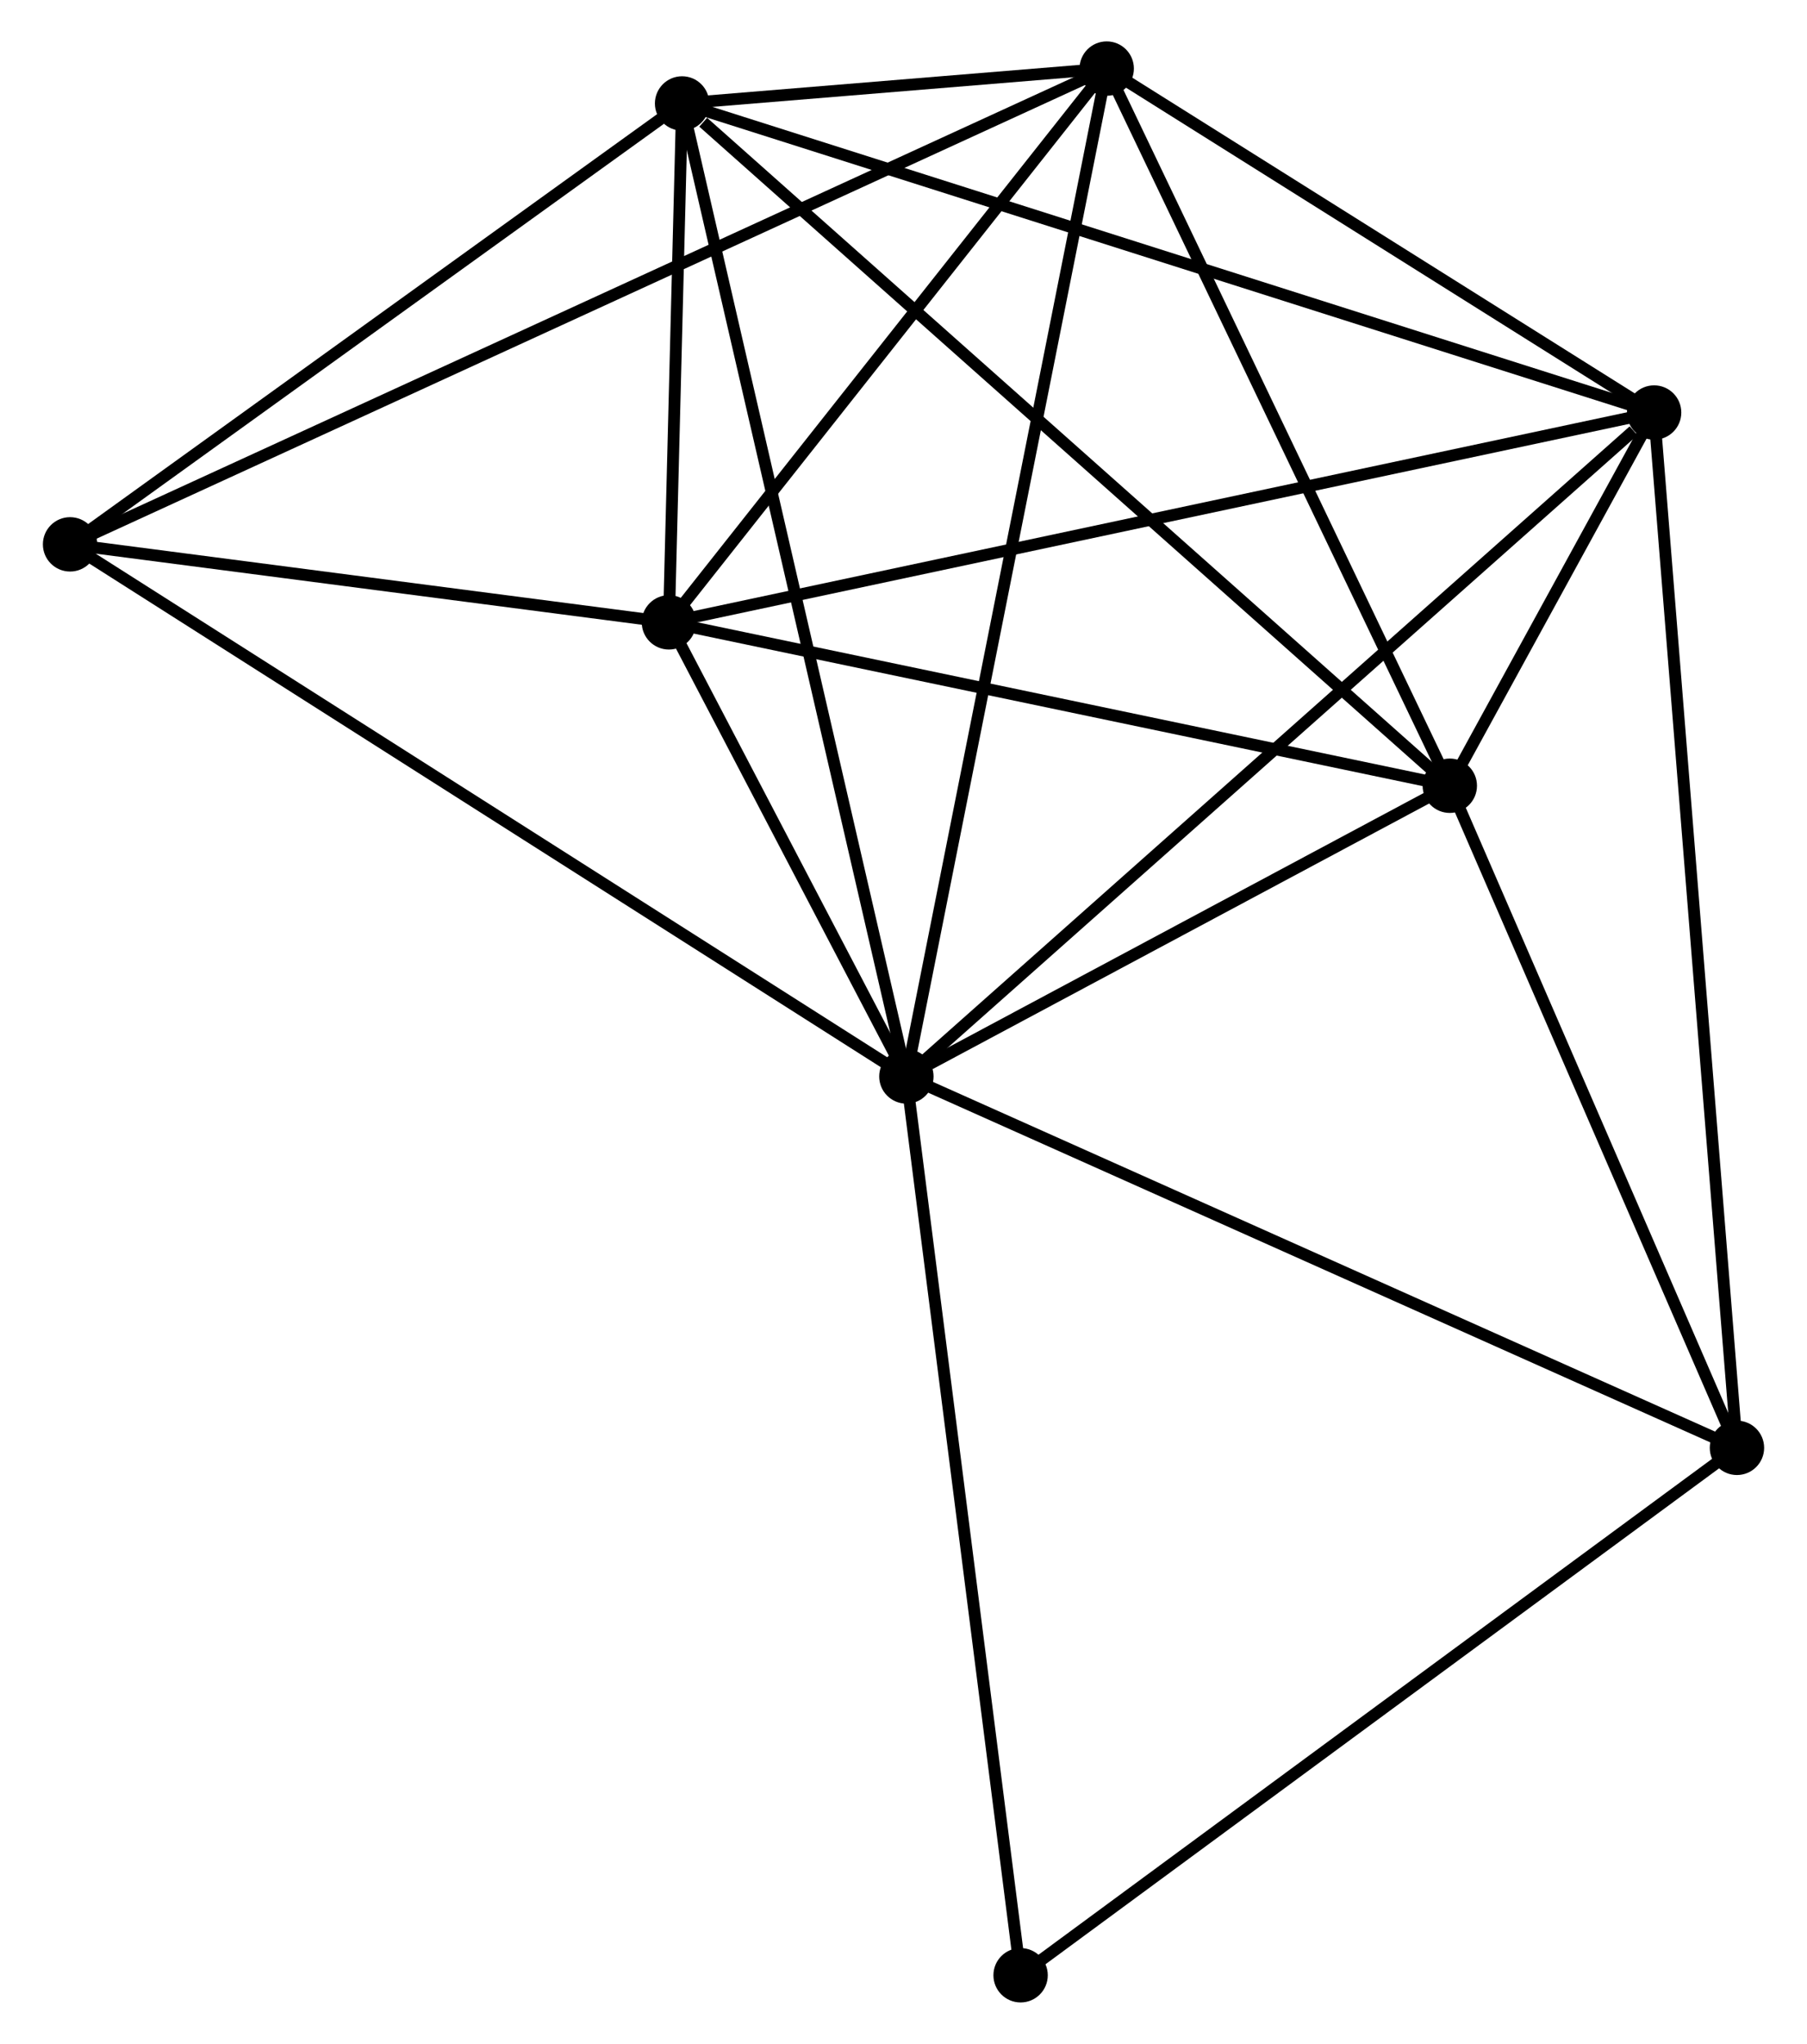<?xml version="1.0" encoding="UTF-8" standalone="no"?>
<!DOCTYPE svg PUBLIC "-//W3C//DTD SVG 1.1//EN"
 "http://www.w3.org/Graphics/SVG/1.1/DTD/svg11.dtd">
<!-- Generated by graphviz version 2.36.0 (20140111.2315)
 -->
<!-- Title: %3 Pages: 1 -->
<svg width="153pt" height="173pt"
 viewBox="0.00 0.00 152.62 172.86" xmlns="http://www.w3.org/2000/svg" xmlns:xlink="http://www.w3.org/1999/xlink">
<g id="graph0" class="graph" transform="scale(1 1) rotate(0) translate(4 168.859)">
<title>%3</title>
<!-- 0 -->
<g id="node1" class="node"><title>0</title>
<ellipse fill="black" stroke="black" cx="72.554" cy="-77.817" rx="1.8" ry="1.8"/>
</g>
<!-- 1 -->
<g id="node2" class="node"><title>1</title>
<ellipse fill="black" stroke="black" cx="135.814" cy="-133.969" rx="1.8" ry="1.8"/>
</g>
<!-- 0&#45;&#45;1 -->
<g id="edge1" class="edge"><title>0&#45;&#45;1</title>
<path fill="none" stroke="black" d="M74.118,-79.205C82.794,-86.906 124.954,-124.329 134.073,-132.423"/>
</g>
<!-- 2 -->
<g id="node3" class="node"><title>2</title>
<ellipse fill="black" stroke="black" cx="118.528" cy="-102.404" rx="1.8" ry="1.8"/>
</g>
<!-- 0&#45;&#45;2 -->
<g id="edge2" class="edge"><title>0&#45;&#45;2</title>
<path fill="none" stroke="black" d="M74.53,-78.873C82.092,-82.918 109.151,-97.389 116.611,-101.379"/>
</g>
<!-- 3 -->
<g id="node4" class="node"><title>3</title>
<ellipse fill="black" stroke="black" cx="53.578" cy="-160.109" rx="1.8" ry="1.8"/>
</g>
<!-- 0&#45;&#45;3 -->
<g id="edge3" class="edge"><title>0&#45;&#45;3</title>
<path fill="none" stroke="black" d="M72.085,-79.851C69.46,-91.236 56.613,-146.947 54.03,-158.146"/>
</g>
<!-- 4 -->
<g id="node5" class="node"><title>4</title>
<ellipse fill="black" stroke="black" cx="89.502" cy="-163.059" rx="1.8" ry="1.8"/>
</g>
<!-- 0&#45;&#45;4 -->
<g id="edge4" class="edge"><title>0&#45;&#45;4</title>
<path fill="none" stroke="black" d="M72.908,-79.597C75.114,-90.691 86.95,-150.224 89.15,-161.288"/>
</g>
<!-- 5 -->
<g id="node6" class="node"><title>5</title>
<ellipse fill="black" stroke="black" cx="52.464" cy="-116.223" rx="1.8" ry="1.8"/>
</g>
<!-- 0&#45;&#45;5 -->
<g id="edge5" class="edge"><title>0&#45;&#45;5</title>
<path fill="none" stroke="black" d="M71.691,-79.467C68.386,-85.785 56.562,-108.389 53.302,-114.622"/>
</g>
<!-- 6 -->
<g id="node7" class="node"><title>6</title>
<ellipse fill="black" stroke="black" cx="1.8" cy="-122.82" rx="1.8" ry="1.8"/>
</g>
<!-- 0&#45;&#45;6 -->
<g id="edge6" class="edge"><title>0&#45;&#45;6</title>
<path fill="none" stroke="black" d="M70.805,-78.929C61.016,-85.156 13.117,-115.623 3.488,-121.747"/>
</g>
<!-- 7 -->
<g id="node8" class="node"><title>7</title>
<ellipse fill="black" stroke="black" cx="142.822" cy="-46.407" rx="1.8" ry="1.8"/>
</g>
<!-- 0&#45;&#45;7 -->
<g id="edge7" class="edge"><title>0&#45;&#45;7</title>
<path fill="none" stroke="black" d="M74.291,-77.04C83.928,-72.733 130.759,-51.799 140.888,-47.271"/>
</g>
<!-- 8 -->
<g id="node9" class="node"><title>8</title>
<ellipse fill="black" stroke="black" cx="82.217" cy="-1.8" rx="1.8" ry="1.8"/>
</g>
<!-- 0&#45;&#45;8 -->
<g id="edge8" class="edge"><title>0&#45;&#45;8</title>
<path fill="none" stroke="black" d="M72.793,-75.938C74.13,-65.421 80.671,-13.958 81.986,-3.613"/>
</g>
<!-- 1&#45;&#45;2 -->
<g id="edge9" class="edge"><title>1&#45;&#45;2</title>
<path fill="none" stroke="black" d="M134.885,-132.272C131.911,-126.842 122.645,-109.922 119.548,-104.266"/>
</g>
<!-- 1&#45;&#45;3 -->
<g id="edge10" class="edge"><title>1&#45;&#45;3</title>
<path fill="none" stroke="black" d="M134.096,-134.515C123.486,-137.888 66.947,-155.859 55.572,-159.475"/>
</g>
<!-- 1&#45;&#45;4 -->
<g id="edge11" class="edge"><title>1&#45;&#45;4</title>
<path fill="none" stroke="black" d="M134.273,-134.937C127.242,-139.353 98.237,-157.572 91.096,-162.058"/>
</g>
<!-- 1&#45;&#45;5 -->
<g id="edge12" class="edge"><title>1&#45;&#45;5</title>
<path fill="none" stroke="black" d="M133.754,-133.53C122.222,-131.075 65.795,-119.061 54.453,-116.646"/>
</g>
<!-- 1&#45;&#45;7 -->
<g id="edge13" class="edge"><title>1&#45;&#45;7</title>
<path fill="none" stroke="black" d="M135.96,-132.14C136.872,-120.745 141.767,-59.592 142.677,-48.225"/>
</g>
<!-- 2&#45;&#45;3 -->
<g id="edge14" class="edge"><title>2&#45;&#45;3</title>
<path fill="none" stroke="black" d="M116.923,-103.83C108.015,-111.744 64.728,-150.203 55.365,-158.521"/>
</g>
<!-- 2&#45;&#45;4 -->
<g id="edge15" class="edge"><title>2&#45;&#45;4</title>
<path fill="none" stroke="black" d="M117.691,-104.154C113.452,-113.011 94.404,-152.816 90.287,-161.417"/>
</g>
<!-- 2&#45;&#45;5 -->
<g id="edge16" class="edge"><title>2&#45;&#45;5</title>
<path fill="none" stroke="black" d="M116.622,-102.802C106.975,-104.82 63.621,-113.889 54.253,-115.849"/>
</g>
<!-- 2&#45;&#45;7 -->
<g id="edge17" class="edge"><title>2&#45;&#45;7</title>
<path fill="none" stroke="black" d="M119.337,-100.541C123.025,-92.039 138.24,-56.969 141.986,-48.334"/>
</g>
<!-- 3&#45;&#45;4 -->
<g id="edge18" class="edge"><title>3&#45;&#45;4</title>
<path fill="none" stroke="black" d="M55.509,-160.268C61.688,-160.775 80.945,-162.356 87.382,-162.885"/>
</g>
<!-- 3&#45;&#45;5 -->
<g id="edge19" class="edge"><title>3&#45;&#45;5</title>
<path fill="none" stroke="black" d="M53.53,-158.223C53.346,-151.005 52.691,-125.175 52.511,-118.053"/>
</g>
<!-- 3&#45;&#45;6 -->
<g id="edge20" class="edge"><title>3&#45;&#45;6</title>
<path fill="none" stroke="black" d="M51.855,-158.869C43.994,-153.207 11.566,-129.854 3.582,-124.104"/>
</g>
<!-- 4&#45;&#45;5 -->
<g id="edge21" class="edge"><title>4&#45;&#45;5</title>
<path fill="none" stroke="black" d="M88.269,-161.501C82.646,-154.39 59.45,-125.057 53.739,-117.835"/>
</g>
<!-- 4&#45;&#45;6 -->
<g id="edge22" class="edge"><title>4&#45;&#45;6</title>
<path fill="none" stroke="black" d="M87.67,-162.219C76.256,-156.982 15.006,-128.879 3.622,-123.656"/>
</g>
<!-- 5&#45;&#45;6 -->
<g id="edge23" class="edge"><title>5&#45;&#45;6</title>
<path fill="none" stroke="black" d="M50.287,-116.507C41.953,-117.592 12.134,-121.475 3.912,-122.545"/>
</g>
<!-- 7&#45;&#45;8 -->
<g id="edge24" class="edge"><title>7&#45;&#45;8</title>
<path fill="none" stroke="black" d="M141.324,-45.304C133.012,-39.186 92.621,-9.458 83.885,-3.028"/>
</g>
</g>
</svg>
